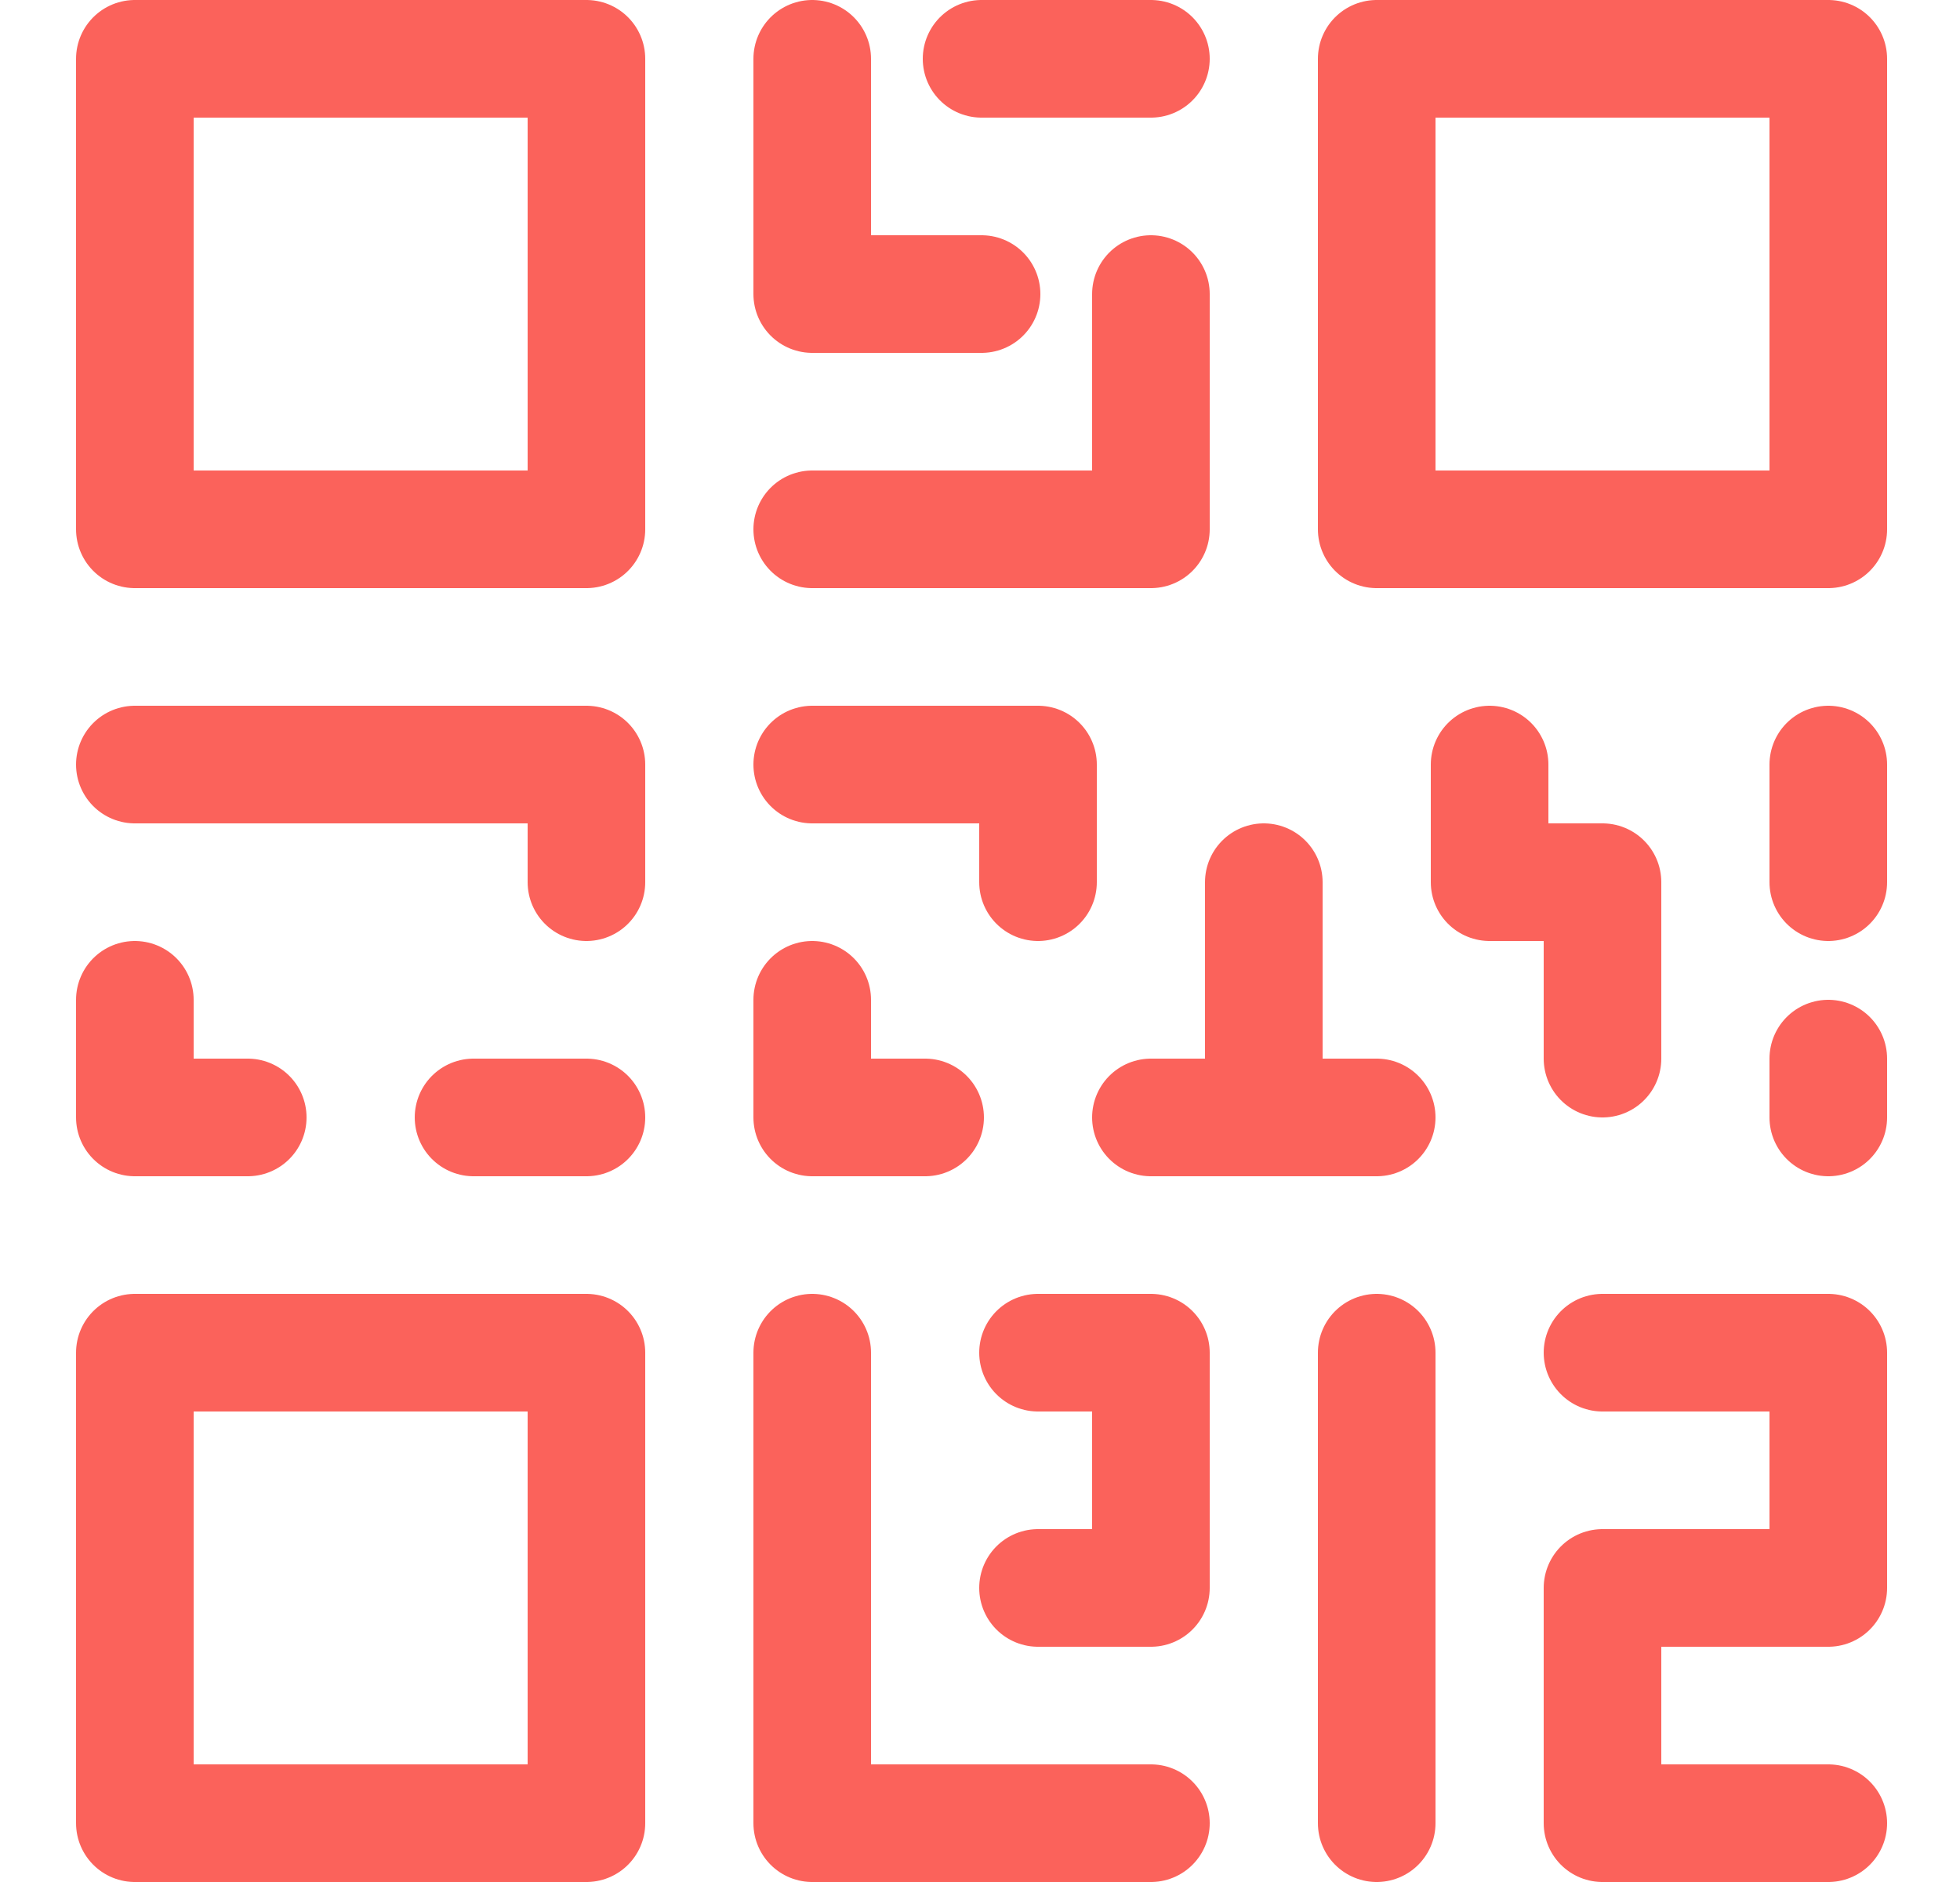 <svg width="25" height="24" viewBox="0 0 25 24" fill="none" xmlns="http://www.w3.org/2000/svg">
<path d="M1.72 12.75V14.25H3.16" stroke="#FB625B" stroke-width="1.5" stroke-linecap="round" stroke-linejoin="round"/>
<path fill-rule="evenodd" clip-rule="evenodd" d="M1.72 0.75H7.48V6.75H1.72V0.75Z" stroke="#FB625B" stroke-width="1.5" stroke-linecap="round" stroke-linejoin="round"/>
<path fill-rule="evenodd" clip-rule="evenodd" d="M17.56 0.75H23.32V6.75H17.56V0.75Z" stroke="#FB625B" stroke-width="1.5" stroke-linecap="round" stroke-linejoin="round"/>
<path fill-rule="evenodd" clip-rule="evenodd" d="M1.72 17.25H7.48V23.25H1.72V17.25Z" stroke="#FB625B" stroke-width="1.5" stroke-linecap="round" stroke-linejoin="round"/>
<path d="M12.52 0.75H14.68" stroke="#FB625B" stroke-width="1.5" stroke-linecap="round" stroke-linejoin="round"/>
<path d="M10.36 0.75V3.75H12.52" stroke="#FB625B" stroke-width="1.5" stroke-linecap="round" stroke-linejoin="round"/>
<path d="M14.68 3.75V6.75H10.36" stroke="#FB625B" stroke-width="1.5" stroke-linecap="round" stroke-linejoin="round"/>
<path d="M1.72 9.75H7.48V11.25" stroke="#FB625B" stroke-width="1.5" stroke-linecap="round" stroke-linejoin="round"/>
<path d="M6.04 14.25H7.48" stroke="#FB625B" stroke-width="1.5" stroke-linecap="round" stroke-linejoin="round"/>
<path d="M23.32 23.25H20.44V20.25H23.32V17.25H20.44" stroke="#FB625B" stroke-width="1.5" stroke-linecap="round" stroke-linejoin="round"/>
<path d="M14.68 23.25H10.36V17.25" stroke="#FB625B" stroke-width="1.5" stroke-linecap="round" stroke-linejoin="round"/>
<path d="M17.56 17.25V23.25" stroke="#FB625B" stroke-width="1.5" stroke-linecap="round" stroke-linejoin="round"/>
<path d="M13.24 17.25H14.68V20.25H13.24" stroke="#FB625B" stroke-width="1.5" stroke-linecap="round" stroke-linejoin="round"/>
<path d="M10.36 12.75V14.25H11.8" stroke="#FB625B" stroke-width="1.5" stroke-linecap="round" stroke-linejoin="round"/>
<path d="M14.68 14.25H17.56" stroke="#FB625B" stroke-width="1.5" stroke-linecap="round" stroke-linejoin="round"/>
<path d="M16.12 14.25V11.25" stroke="#FB625B" stroke-width="1.5" stroke-linecap="round" stroke-linejoin="round"/>
<path d="M10.36 9.75H13.24V11.25" stroke="#FB625B" stroke-width="1.5" stroke-linecap="round" stroke-linejoin="round"/>
<path d="M23.32 9.75V11.25" stroke="#FB625B" stroke-width="1.5" stroke-linecap="round" stroke-linejoin="round"/>
<path d="M23.32 13.5V14.25" stroke="#FB625B" stroke-width="1.5" stroke-linecap="round" stroke-linejoin="round"/>
<path d="M19 9.75V11.25H20.44V13.5" stroke="#FB625B" stroke-width="1.5" stroke-linecap="round" stroke-linejoin="round"/>
</svg>
